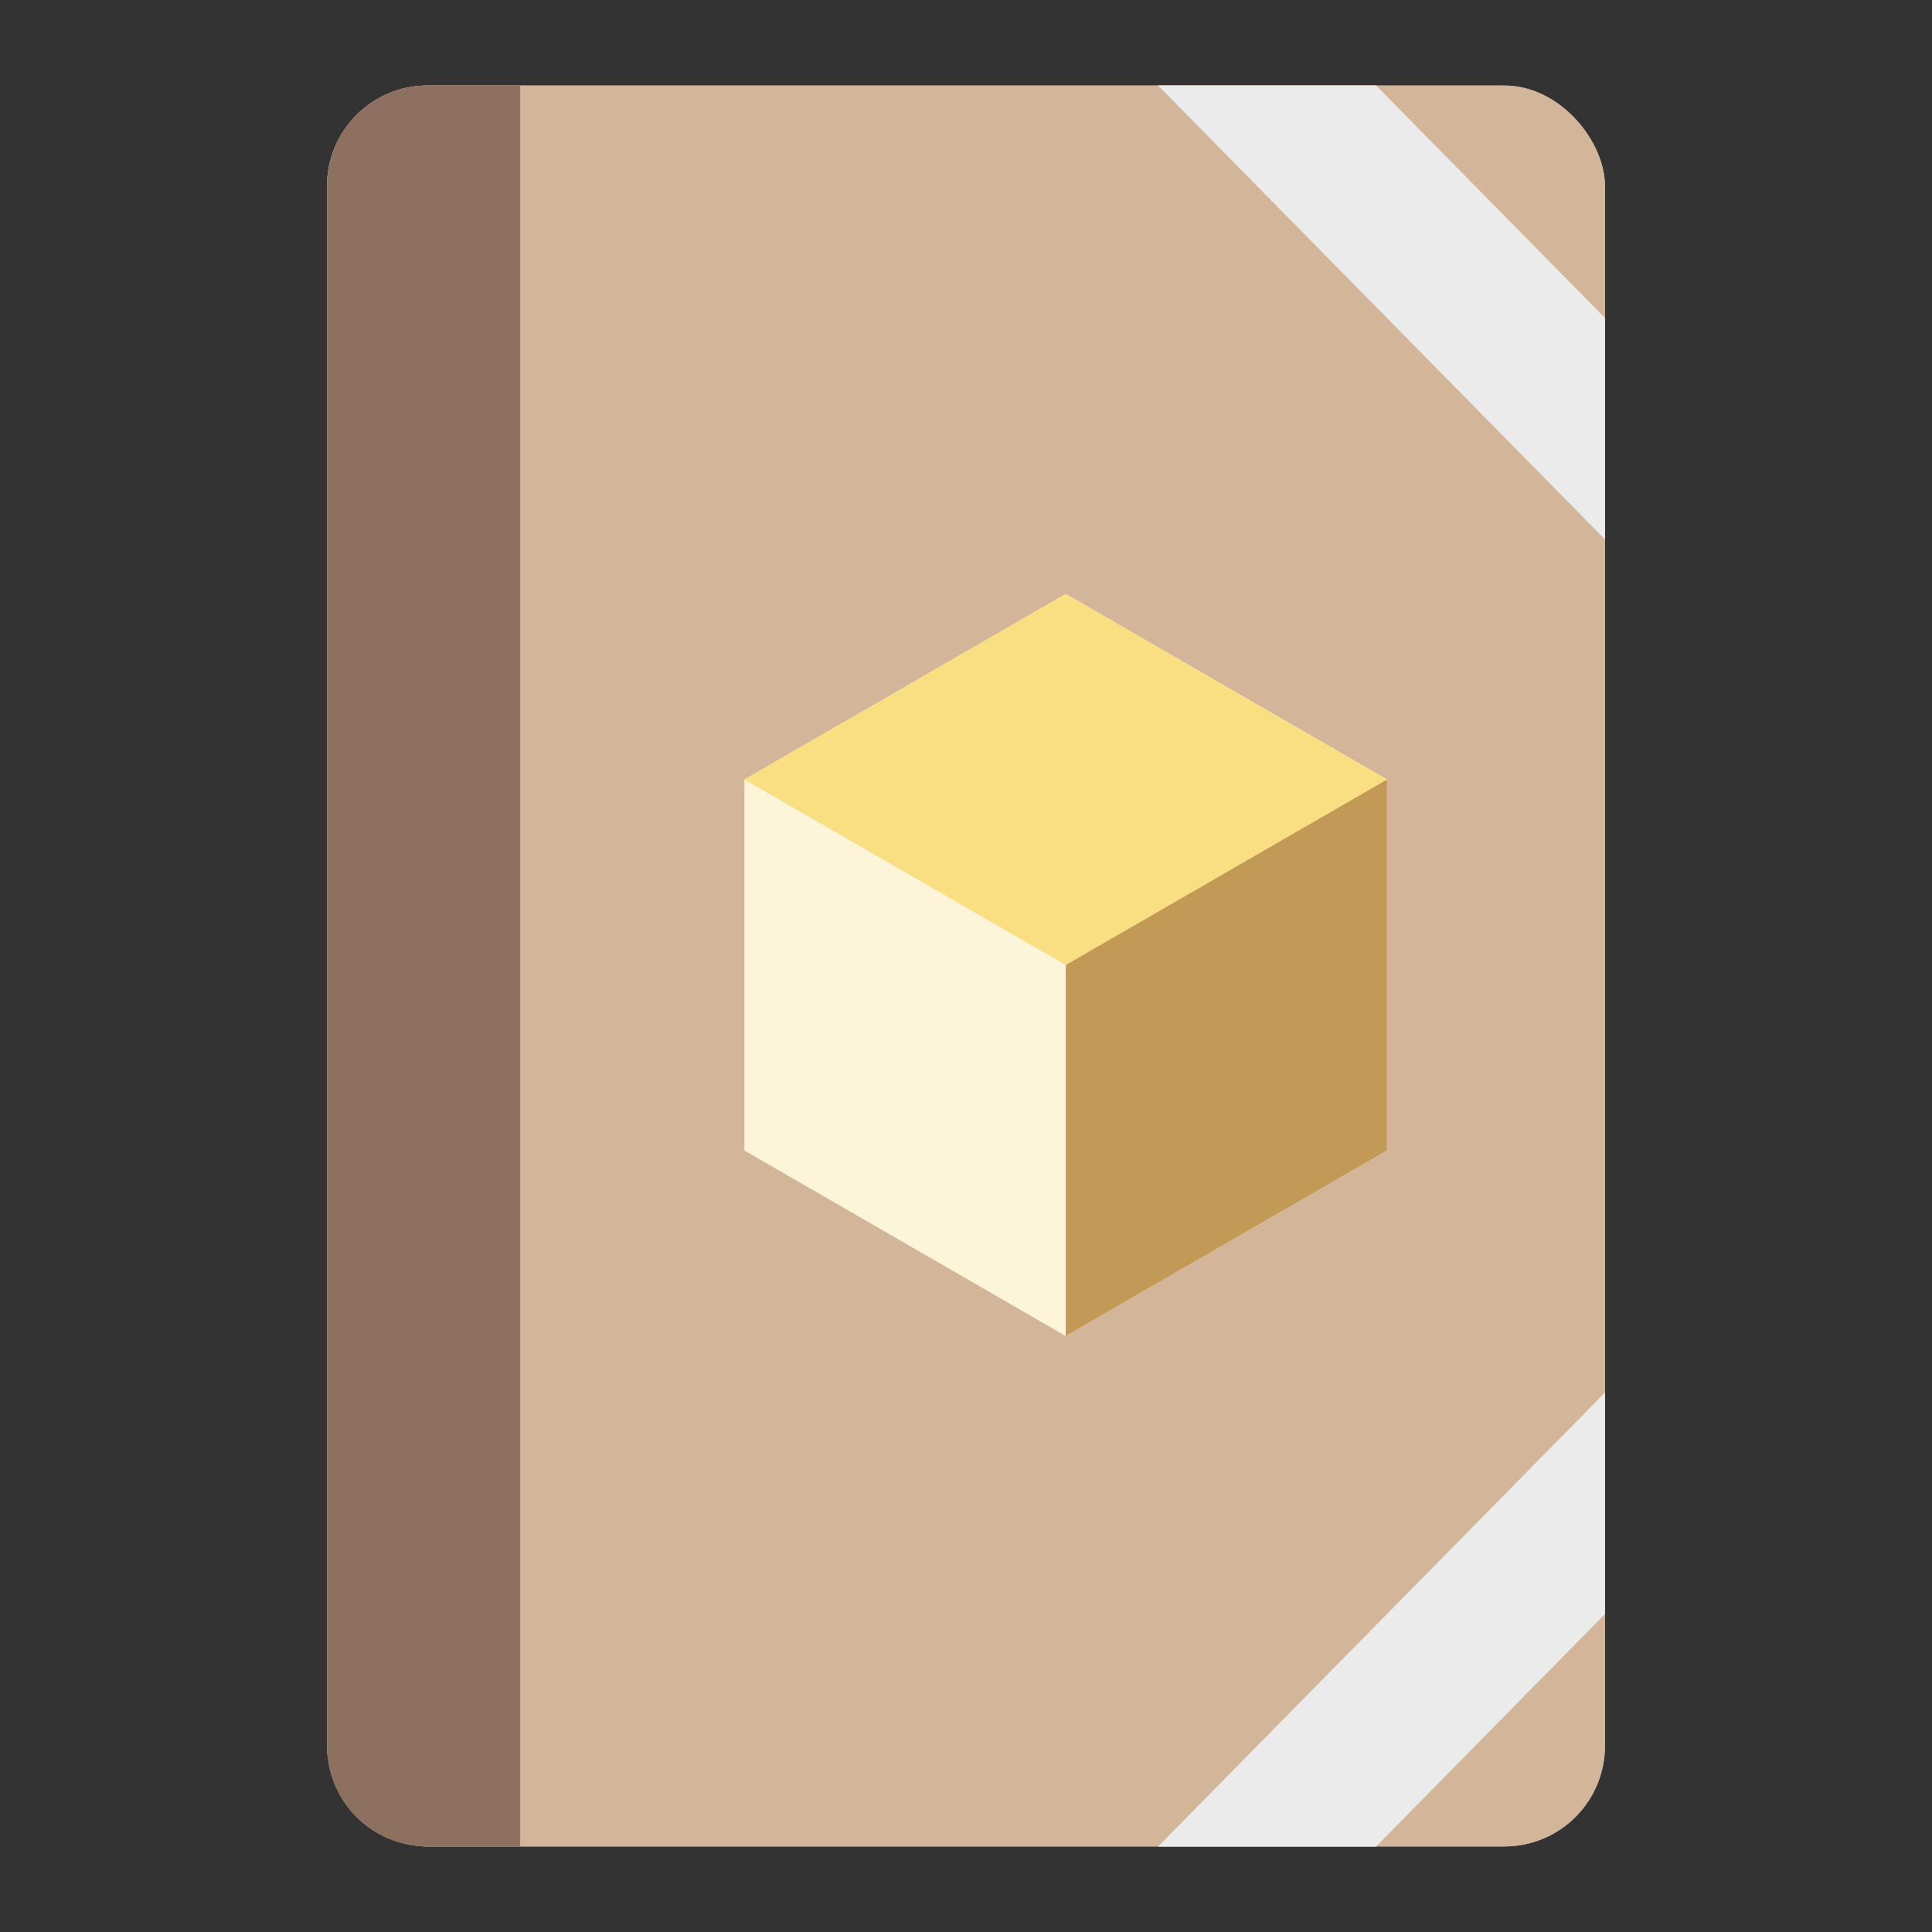 <?xml version="1.0" encoding="UTF-8" standalone="no"?>
<!-- Created with Inkscape (http://www.inkscape.org/) -->

<svg
   xmlns:dc="http://purl.org/dc/elements/1.1/"
   xmlns:cc="http://creativecommons.org/ns#"
   xmlns:rdf="http://www.w3.org/1999/02/22-rdf-syntax-ns#"
   xmlns:svg="http://www.w3.org/2000/svg"
   xmlns="http://www.w3.org/2000/svg"
   xmlns:sodipodi="http://sodipodi.sourceforge.net/DTD/sodipodi-0.dtd"
   xmlns:inkscape="http://www.inkscape.org/namespaces/inkscape"
   width="192"
   height="192"
   viewBox="0 0 192 192"
   id="svg5165"
   version="1.1"
   inkscape:version="0.92.4 (5da689c313, 2019-01-14)"
   sodipodi:docname="cleverbook.svg"
   inkscape:export-filename="/home/jphilippe/inkscape/icônes/delta-github/png/cleverbook.png"
   inkscape:export-xdpi="96"
   inkscape:export-ydpi="96">
  <rect x="0" y="0" width="192" height="192" fill="#333333" stroke="none"/>
  <defs
     id="defs5167" />
  <sodipodi:namedview
     id="base"
     pagecolor="#ffffff"
     bordercolor="#666666"
     borderopacity="1.0"
     inkscape:pageopacity="0.0"
     inkscape:pageshadow="2"
     inkscape:zoom="1.979899"
     inkscape:cx="23.177533"
     inkscape:cy="45.367987"
     inkscape:document-units="px"
     inkscape:current-layer="layer1"
     showgrid="false"
     units="px"
     inkscape:window-width="1884"
     inkscape:window-height="1052"
     inkscape:window-x="36"
     inkscape:window-y="0"
     inkscape:window-maximized="1"
     inkscape:snap-smooth-nodes="false"
     inkscape:snap-nodes="true"
     inkscape:snap-others="false"
     inkscape:object-nodes="true"
     inkscape:snap-bbox="true" />
  <g
     inkscape:label="Calque 1"
     inkscape:groupmode="layer"
     id="layer1"
     transform="translate(0,-860.362)">
    <rect
       style="fill:#d3b69a;fill-rule:evenodd;stroke:none;fill-opacity:1"
       width="127"
       height="175"
       x="32.5"
       y="868.862"
       rx="10"
       id="rect7038" />
    <g
       id="g7189"
       transform="matrix(0.164,0,0,0.164,351.937,878.11)"
       style="stroke-width:6.09">
      <path
         style="opacity:1;fill:#fdf5d9;fill-opacity:1;stroke:none;stroke-width:60.898;stroke-linecap:butt;stroke-linejoin:round;stroke-miterlimit:4;stroke-dasharray:none;stroke-opacity:1"
         d="m -1305.453,588.948 -194.7,112.41 -194.7,-112.41 V 364.128 l 194.7,-112.41 194.7,112.41 z"
         id="path7180"
         inkscape:connector-curvature="0" />
      <path
         style="opacity:1;fill:#f9de82;fill-opacity:1;stroke:none;stroke-width:60.898;stroke-linecap:butt;stroke-linejoin:round;stroke-miterlimit:4;stroke-dasharray:none;stroke-opacity:1"
         d="m -1500.154,251.716 -194.701,112.412 194.701,112.407 194.701,-112.407 z"
         id="path7182"
         inkscape:connector-curvature="0" />
      <path
         style="opacity:1;fill:#c39a55;fill-opacity:1;stroke:none;stroke-width:60.898;stroke-linecap:butt;stroke-linejoin:round;stroke-miterlimit:4;stroke-dasharray:none;stroke-opacity:1"
         d="m -1305.453,364.129 -194.701,112.407 v 224.825 l 194.701,-112.412 z"
         id="path7184"
         inkscape:connector-curvature="0" />
    </g>
    <g
       id="g7221"
       style="fill:#ebebeb;fill-opacity:1">
      <path
         id="rect7191"
         transform="translate(0,860.362)"
         d="M 115.092 8.5 L 159.5 53.604 L 159.5 31.598 L 136.758 8.5 L 115.092 8.5 z "
         style="opacity:1;fill:#ebebeb;fill-opacity:1;stroke:none;stroke-width:10;stroke-linecap:butt;stroke-linejoin:round;stroke-miterlimit:4;stroke-dasharray:none;stroke-opacity:1" />
      <path
         id="rect7193"
         transform="translate(0,860.362)"
         d="M 159.5 138.396 L 115.092 183.5 L 136.758 183.5 L 159.5 160.402 L 159.5 138.396 z "
         style="opacity:1;fill:#ebebeb;fill-opacity:1;stroke:none;stroke-width:10;stroke-linecap:butt;stroke-linejoin:round;stroke-miterlimit:4;stroke-dasharray:none;stroke-opacity:1" />
    </g>
    <path
       style="opacity:1;fill:#8e7061;fill-opacity:1;stroke:none;stroke-width:10;stroke-linecap:butt;stroke-linejoin:round;stroke-miterlimit:4;stroke-dasharray:none;stroke-opacity:1"
       d="M 42.5 8.5 C 36.96 8.5 32.5 12.96 32.5 18.5 L 32.5 173.5 C 32.5 179.04 36.96 183.5 42.5 183.5 L 51.693 183.5 L 51.693 8.5 L 42.5 8.5 z "
       transform="translate(0,860.362)"
       id="rect7207" />
    <rect
       id="rect12535"
       rx="10"
       y="868.862"
       x="32.5"
       height="175"
       width="127"
       style="fill:#d3b69a;fill-rule:evenodd;stroke:none;fill-opacity:1" />
    <g
       style="stroke-width:6.09"
       transform="matrix(0.164,0,0,0.164,351.937,878.11)"
       id="g12543">
      <path
         inkscape:connector-curvature="0"
         id="path12537"
         d="m -1305.453,588.948 -194.7,112.41 -194.7,-112.41 V 364.128 l 194.7,-112.41 194.7,112.41 z"
         style="opacity:1;fill:#fdf5d9;fill-opacity:1;stroke:none;stroke-width:60.898;stroke-linecap:butt;stroke-linejoin:round;stroke-miterlimit:4;stroke-dasharray:none;stroke-opacity:1" />
      <path
         inkscape:connector-curvature="0"
         id="path12539"
         d="m -1500.154,251.716 -194.701,112.412 194.701,112.407 194.701,-112.407 z"
         style="opacity:1;fill:#f9de82;fill-opacity:1;stroke:none;stroke-width:60.898;stroke-linecap:butt;stroke-linejoin:round;stroke-miterlimit:4;stroke-dasharray:none;stroke-opacity:1" />
      <path
         inkscape:connector-curvature="0"
         id="path12541"
         d="m -1305.453,364.129 -194.701,112.407 v 224.825 l 194.701,-112.412 z"
         style="opacity:1;fill:#c39a55;fill-opacity:1;stroke:none;stroke-width:60.898;stroke-linecap:butt;stroke-linejoin:round;stroke-miterlimit:4;stroke-dasharray:none;stroke-opacity:1" />
    </g>
    <g
       style="fill:#ebebeb;fill-opacity:1"
       id="g12549">
      <path
         style="opacity:1;fill:#ebebeb;fill-opacity:1;stroke:none;stroke-width:10;stroke-linecap:butt;stroke-linejoin:round;stroke-miterlimit:4;stroke-dasharray:none;stroke-opacity:1"
         d="M 115.092 8.5 L 159.5 53.604 L 159.5 31.598 L 136.758 8.5 L 115.092 8.5 z "
         transform="translate(0,860.362)"
         id="path12545" />
      <path
         style="opacity:1;fill:#ebebeb;fill-opacity:1;stroke:none;stroke-width:10;stroke-linecap:butt;stroke-linejoin:round;stroke-miterlimit:4;stroke-dasharray:none;stroke-opacity:1"
         d="M 159.5 138.396 L 115.092 183.5 L 136.758 183.5 L 159.5 160.402 L 159.5 138.396 z "
         transform="translate(0,860.362)"
         id="path12547" />
    </g>
    <path
       id="path12551"
       d="M 42.5 8.5 C 36.96 8.5 32.5 12.96 32.5 18.5 L 32.5 173.5 C 32.5 179.04 36.96 183.5 42.5 183.5 L 51.693 183.5 L 51.693 8.5 L 42.5 8.5 z "
       style="opacity:1;fill:#8e7061;fill-opacity:1;stroke:none;stroke-width:10;stroke-linecap:butt;stroke-linejoin:round;stroke-miterlimit:4;stroke-dasharray:none;stroke-opacity:1"
       transform="translate(0,860.362)" />
  </g>
</svg>
